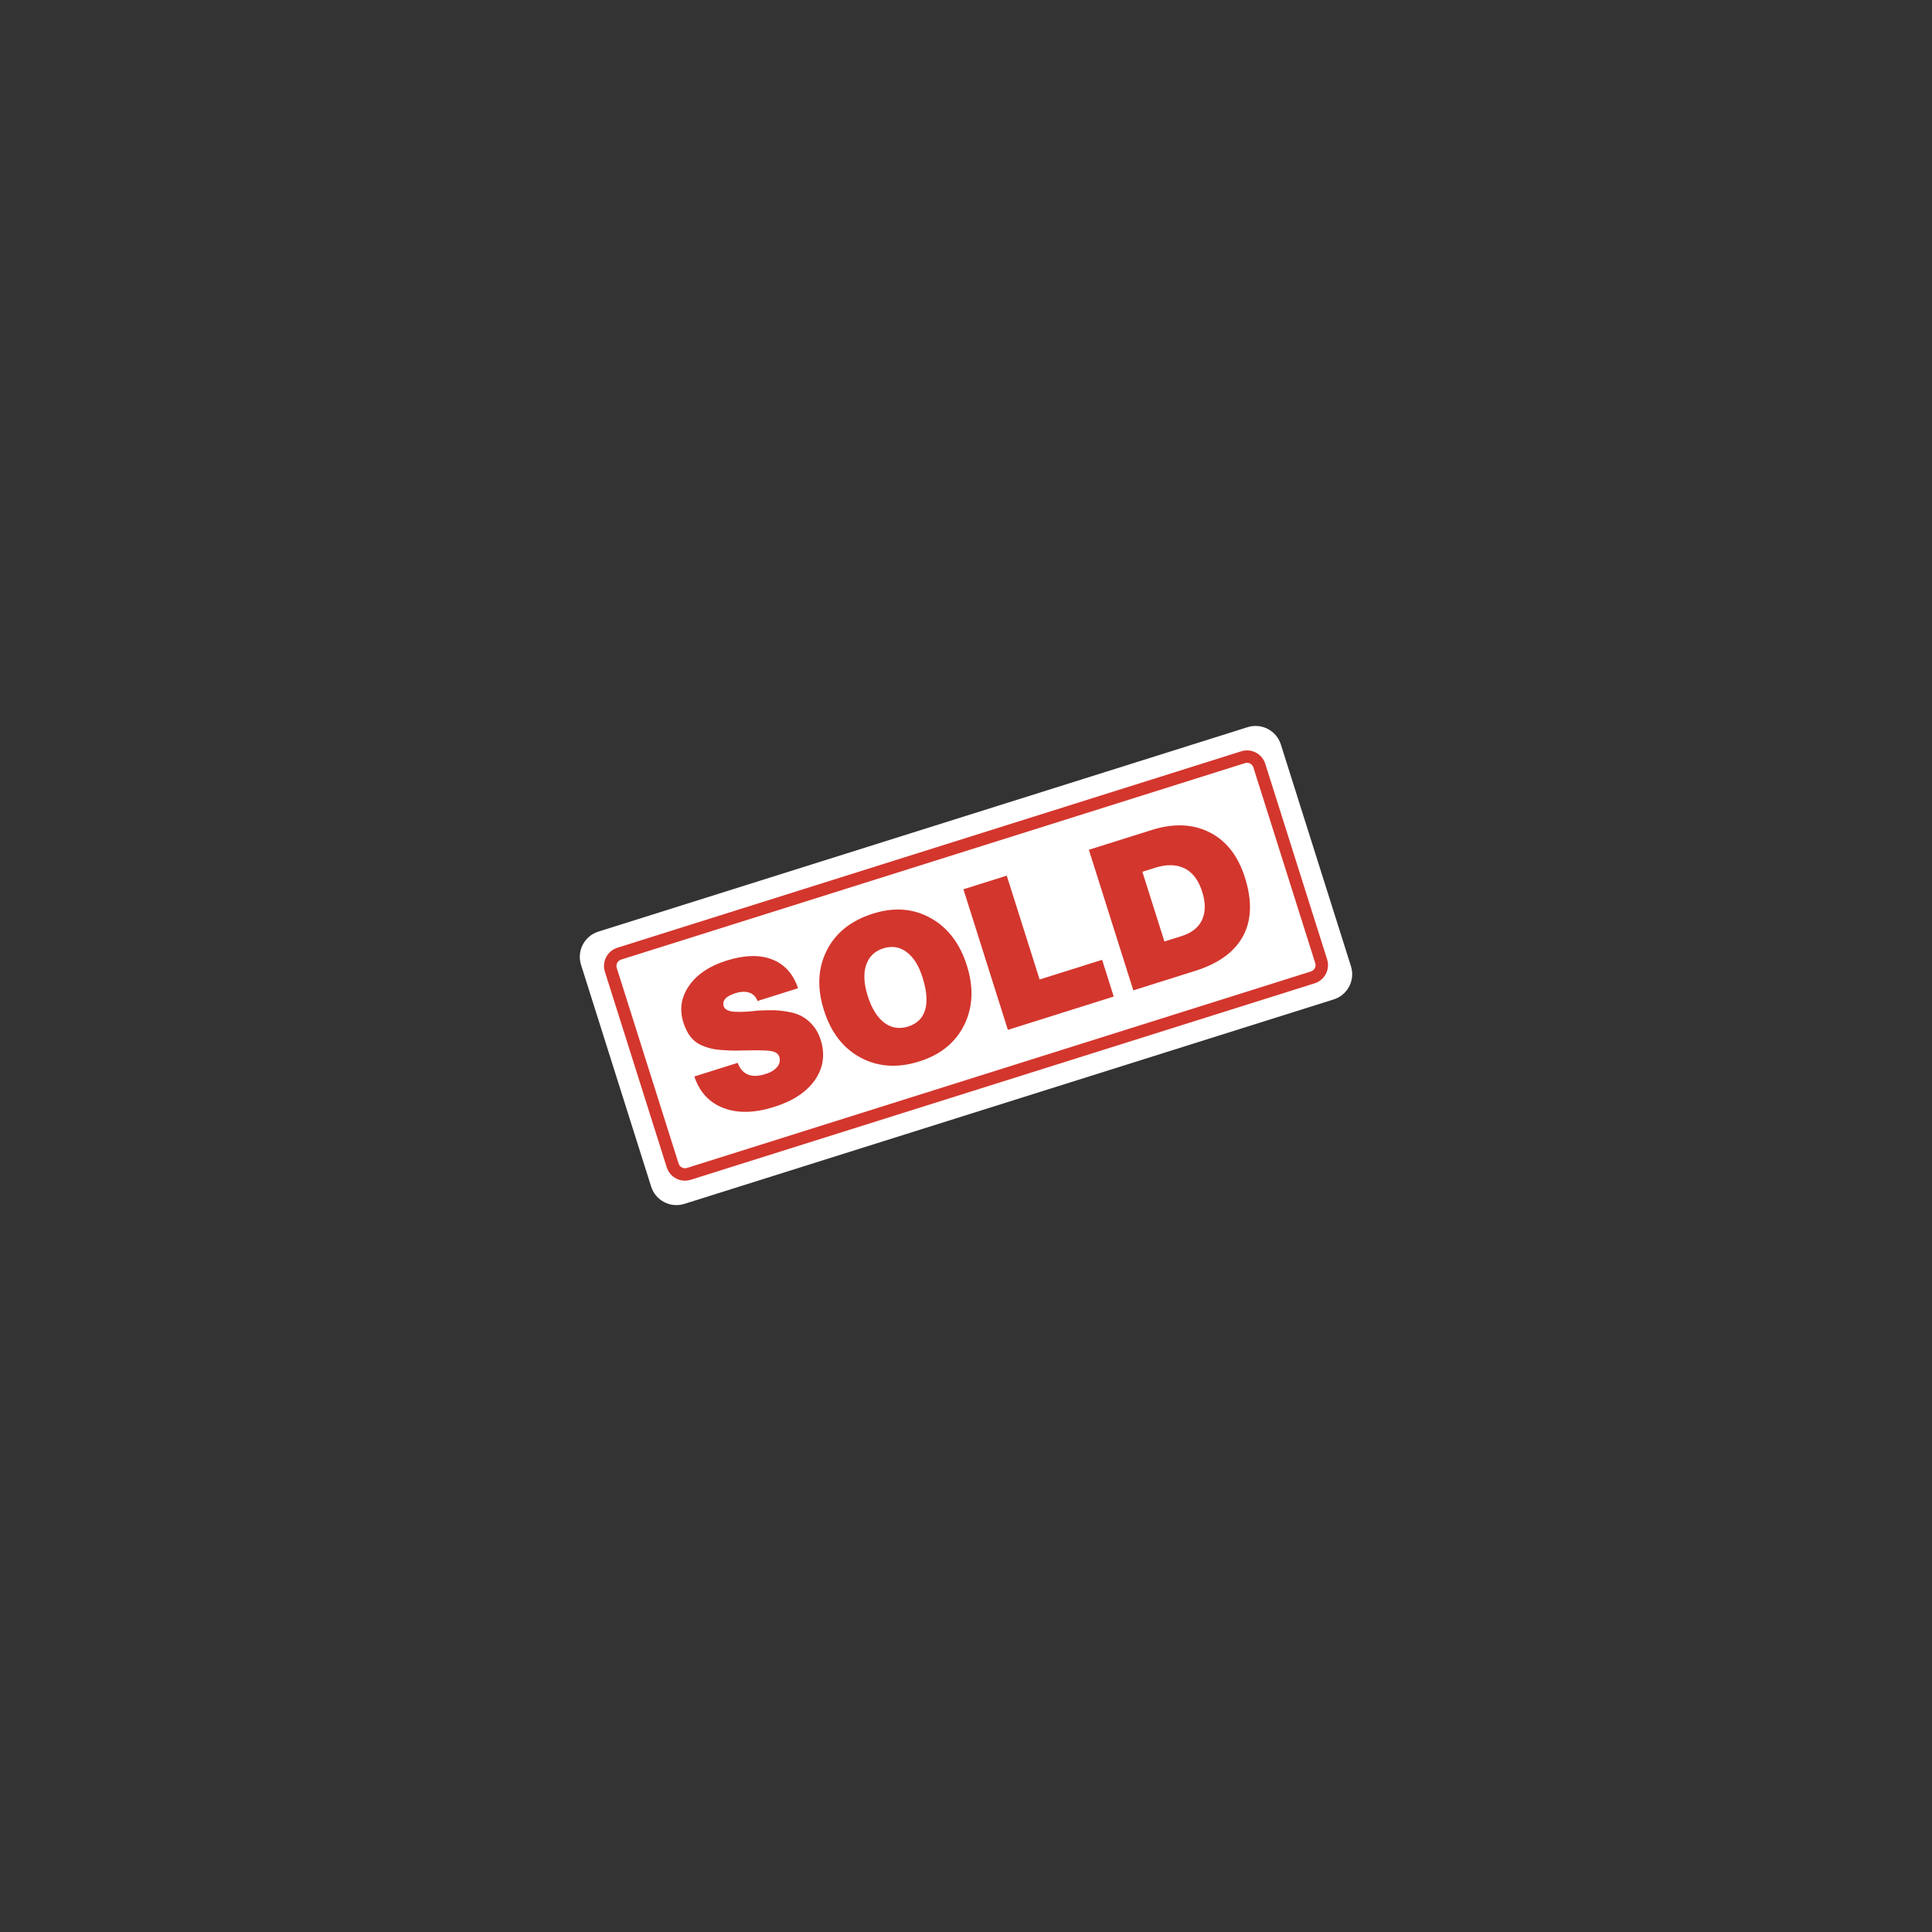 <svg xmlns="http://www.w3.org/2000/svg" xmlns:xlink="http://www.w3.org/1999/xlink" width="500" zoomAndPan="magnify" viewBox="0 0 375 375" height="500" preserveAspectRatio="xMidYMid meet" version="1.0"><rect x="0" y="0" width="375" height="375" fill="#333333" stroke="none"/><defs><clipPath id="id1"><path d="M 112.539 140.906 L 262.461 140.906 L 262.461 233.906 L 112.539 233.906 Z M 112.539 140.906 " clip-rule="nonzero"/></clipPath></defs><g clip-path="url(#id1)"><path fill="#ffffff" d="M 258.867 193.988 L 132.84 233.672 C 130.133 234.527 127.246 233.027 126.391 230.324 L 112.777 187.266 C 111.926 184.562 113.426 181.684 116.133 180.828 L 242.16 141.145 C 244.867 140.293 247.754 141.793 248.609 144.492 L 262.223 187.555 C 263.074 190.258 261.574 193.137 258.867 193.988 " fill-opacity="1" fill-rule="nonzero"/></g><path fill="#d3362d" d="M 120.551 186.258 C 119.871 186.469 119.496 187.195 119.711 187.875 L 131.719 225.855 C 131.934 226.535 132.66 226.91 133.336 226.699 L 254.445 188.562 C 255.125 188.348 255.504 187.625 255.289 186.945 L 243.281 148.961 C 243.066 148.285 242.34 147.906 241.66 148.121 Z M 255.172 190.859 L 134.062 228.996 C 132.117 229.609 130.031 228.527 129.414 226.582 L 117.406 188.598 C 116.793 186.652 117.875 184.574 119.824 183.957 L 240.934 145.824 C 242.883 145.211 244.969 146.293 245.586 148.238 L 257.594 186.223 C 258.207 188.164 257.121 190.246 255.172 190.859 " fill-opacity="1" fill-rule="nonzero"/><path fill="#d3362d" d="M 154.898 191.816 L 147.031 194.297 C 146.746 193.484 146.223 192.949 145.461 192.68 C 144.703 192.418 143.785 192.449 142.715 192.789 C 140.867 193.371 140.125 194.223 140.48 195.348 C 140.578 195.652 140.824 195.898 141.219 196.082 C 141.617 196.266 142.117 196.367 142.73 196.387 C 143.34 196.406 143.898 196.406 144.398 196.387 C 144.898 196.371 145.457 196.332 146.07 196.262 C 146.684 196.195 147.043 196.16 147.152 196.152 C 148.316 196.094 149.324 196.074 150.172 196.086 C 151.023 196.102 151.969 196.203 153.012 196.395 C 154.059 196.586 154.949 196.879 155.68 197.281 C 156.414 197.68 157.109 198.266 157.773 199.023 C 158.434 199.785 158.941 200.715 159.289 201.812 C 160.184 204.648 159.824 207.242 158.199 209.594 C 156.578 211.945 153.938 213.695 150.273 214.848 C 146.461 216.051 143.176 216.121 140.422 215.066 C 137.664 214.012 135.781 211.969 134.77 208.945 L 143.18 206.297 C 144.055 208.605 145.844 209.332 148.559 208.477 C 149.609 208.148 150.375 207.684 150.859 207.078 C 151.344 206.477 151.48 205.832 151.262 205.141 C 151.125 204.707 150.824 204.391 150.371 204.199 C 149.949 204.023 149.211 203.918 148.16 203.883 C 147.105 203.852 145.875 203.852 144.469 203.891 C 143.059 203.926 142.164 203.934 141.789 203.91 C 140.57 203.871 139.547 203.789 138.715 203.656 C 137.887 203.523 137.047 203.277 136.199 202.91 C 135.348 202.547 134.637 202 134.055 201.27 C 133.473 200.539 133.004 199.609 132.648 198.484 C 131.84 195.93 132.207 193.547 133.742 191.336 C 135.281 189.125 137.699 187.5 141.004 186.457 C 144.488 185.363 147.438 185.281 149.863 186.219 C 152.281 187.156 153.961 189.023 154.898 191.816 " fill-opacity="1" fill-rule="nonzero"/><path fill="#d3362d" d="M 171.457 184.074 C 169.766 184.605 168.652 185.691 168.109 187.32 C 167.57 188.953 167.676 190.941 168.418 193.293 C 169.184 195.723 170.254 197.453 171.625 198.496 C 172.996 199.539 174.555 199.789 176.293 199.242 C 178.008 198.699 179.098 197.621 179.574 195.992 C 180.047 194.371 179.871 192.27 179.055 189.688 C 178.336 187.414 177.309 185.781 175.965 184.785 C 174.625 183.785 173.121 183.551 171.457 184.074 Z M 169.449 177.332 C 173.547 176.043 177.27 176.324 180.613 178.18 C 183.957 180.035 186.309 183.105 187.668 187.398 C 189.016 191.668 188.844 195.512 187.156 198.938 C 185.465 202.363 182.559 204.727 178.438 206.023 C 174.238 207.348 170.441 207.102 167.055 205.289 C 163.668 203.477 161.293 200.41 159.926 196.094 C 158.562 191.773 158.746 187.902 160.477 184.477 C 162.207 181.051 165.203 178.668 169.449 177.332 " fill-opacity="1" fill-rule="nonzero"/><path fill="#d3362d" d="M 213.922 186.297 L 216.172 193.426 L 195.625 199.895 L 187 172.609 L 195.41 169.961 L 201.785 190.117 L 213.922 186.297 " fill-opacity="1" fill-rule="nonzero"/><path fill="#d3362d" d="M 221.734 169.211 L 226.012 182.742 L 229.316 181.703 C 231.336 181.066 232.68 179.996 233.344 178.492 C 234.012 176.992 234.012 175.195 233.348 173.098 C 232.629 170.824 231.48 169.305 229.902 168.539 C 228.324 167.77 226.43 167.734 224.227 168.426 Z M 211.348 164.941 L 223.559 161.098 C 227.785 159.766 231.516 159.918 234.766 161.551 C 238.012 163.18 240.301 166.105 241.637 170.32 C 243.059 174.816 242.941 178.605 241.281 181.684 C 239.621 184.762 236.539 187.012 232.031 188.43 L 219.977 192.227 L 211.348 164.941 " fill-opacity="1" fill-rule="nonzero"/></svg>